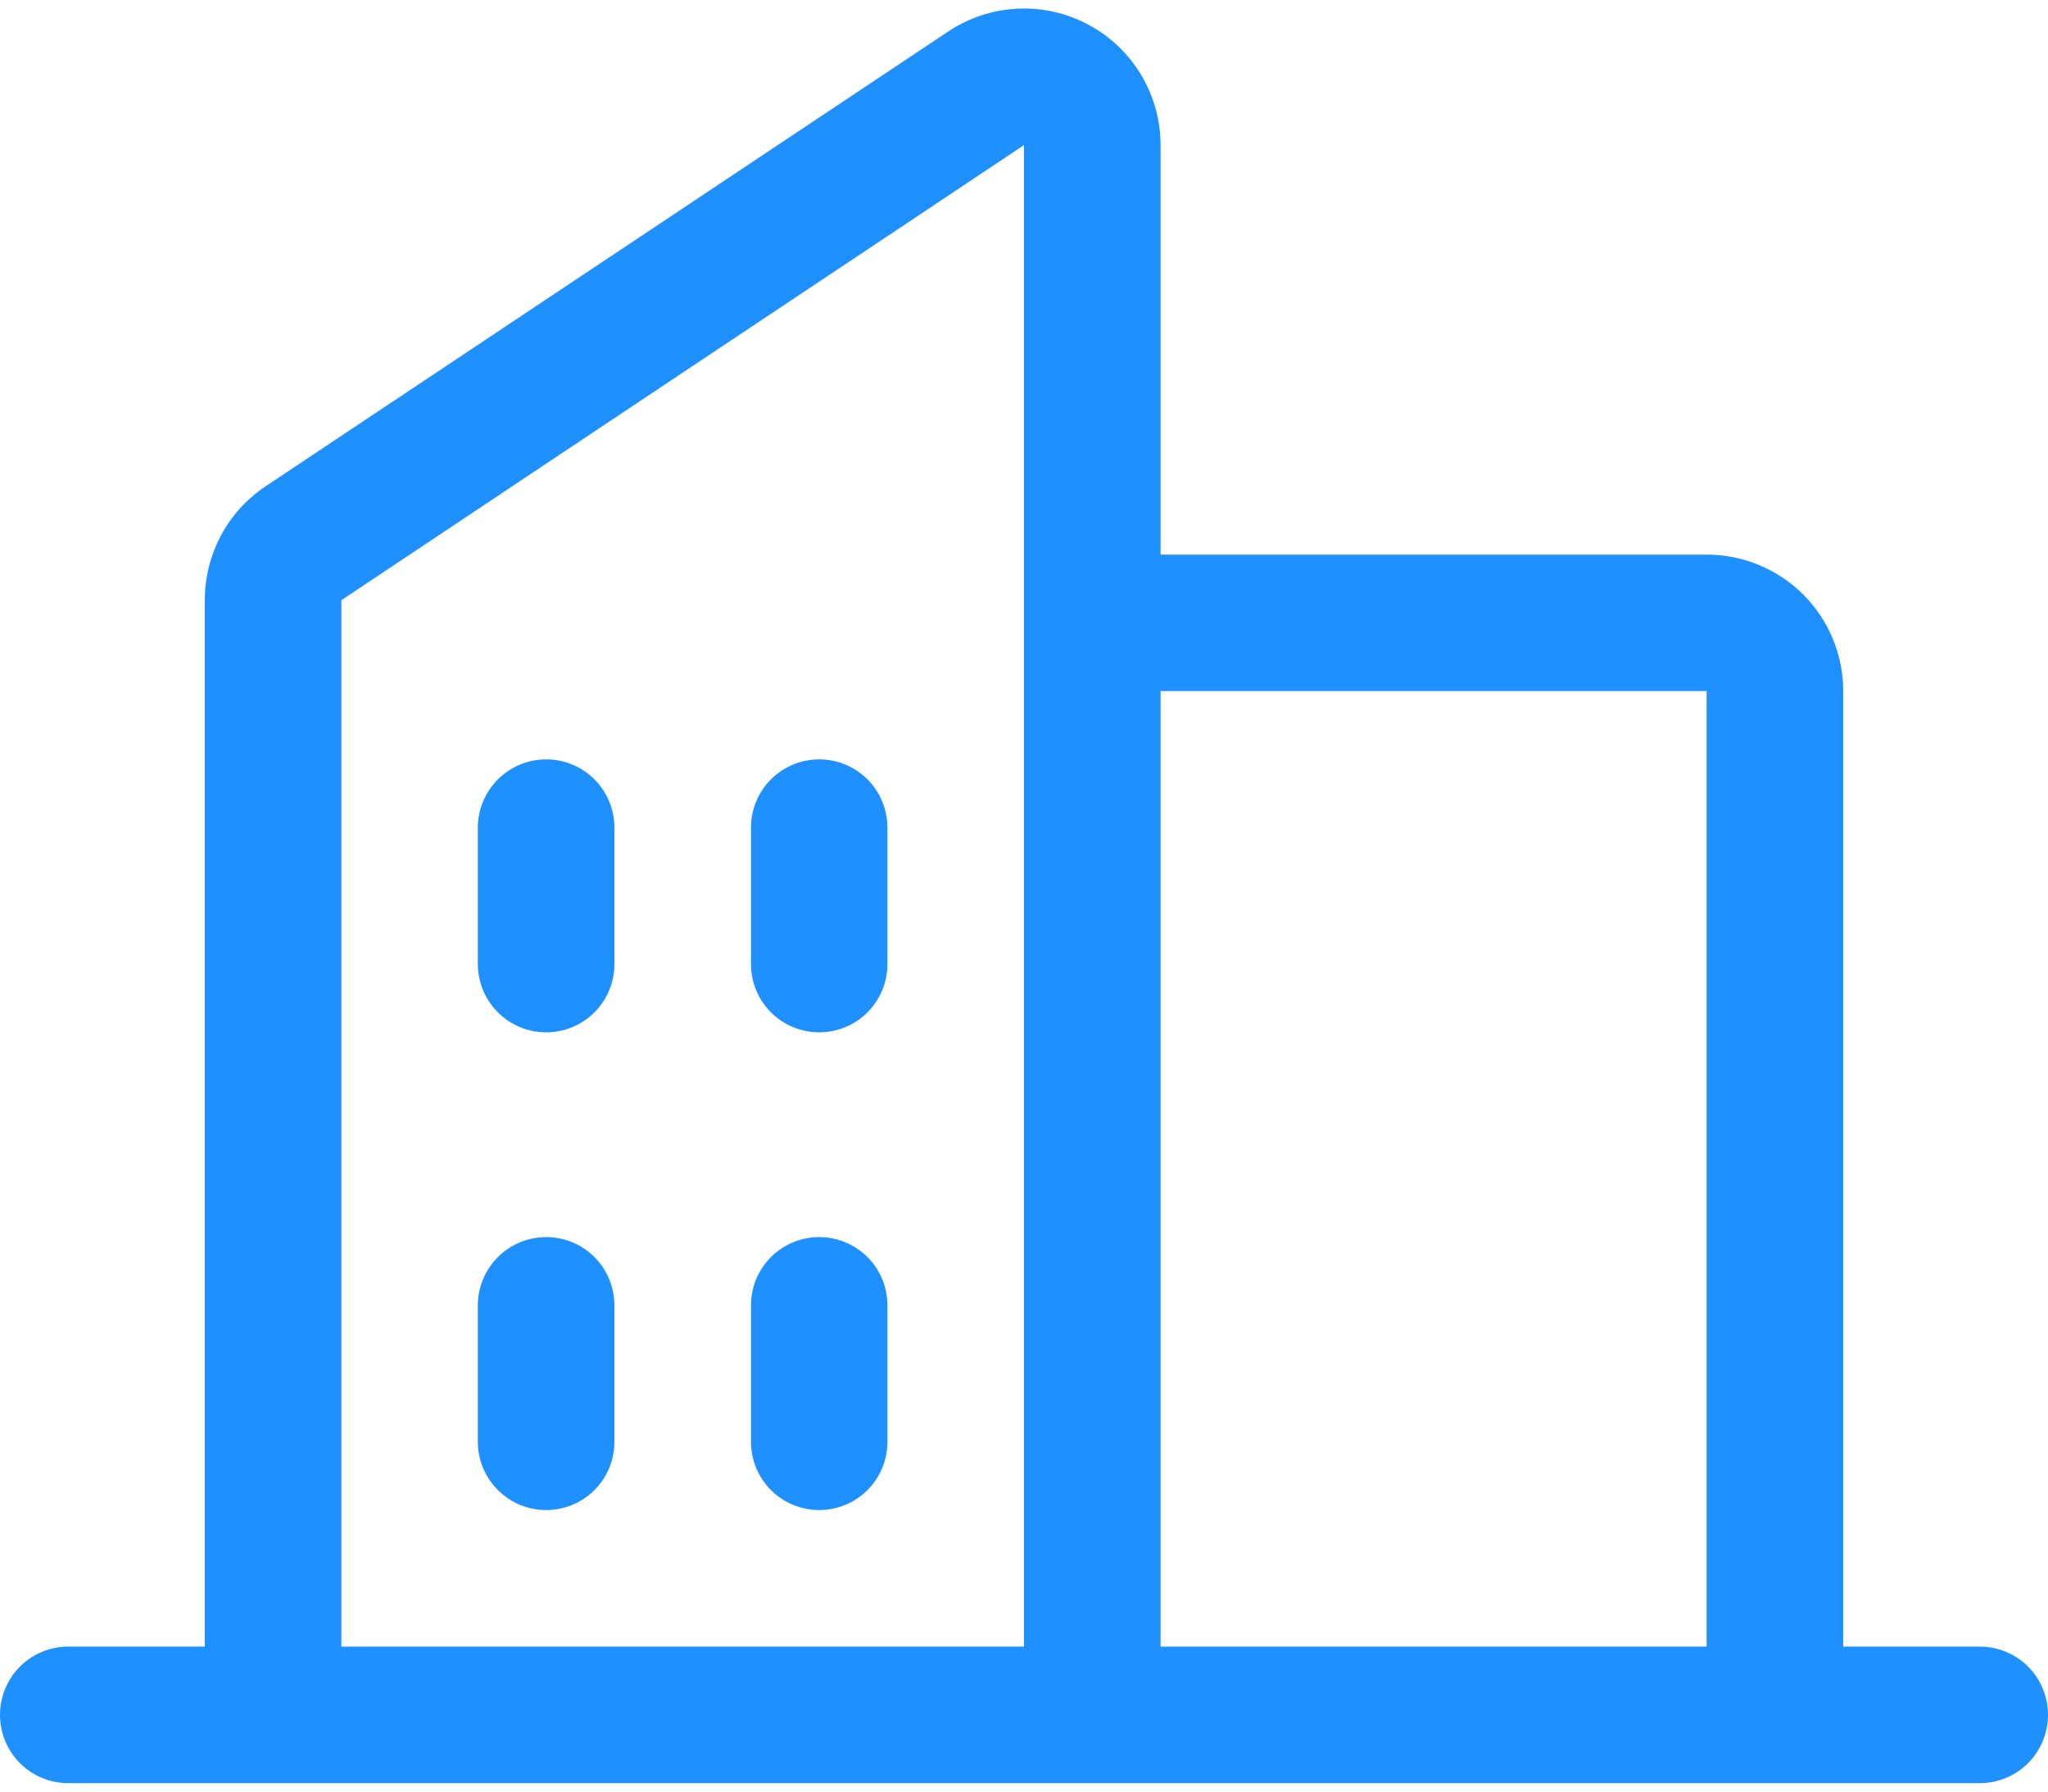 <svg width="16" height="14" viewBox="0 0 16 14" fill="none" xmlns="http://www.w3.org/2000/svg">
<path d="M15.467 12.867H14.4V5.4C14.4 5.118 14.288 4.846 14.088 4.646C13.887 4.446 13.616 4.334 13.333 4.334H9.067V1.134C9.067 0.941 9.014 0.751 8.915 0.585C8.816 0.42 8.674 0.284 8.503 0.193C8.333 0.102 8.141 0.058 7.948 0.068C7.755 0.077 7.569 0.139 7.408 0.246L2.075 3.8C1.928 3.898 1.808 4.03 1.726 4.185C1.643 4.341 1.6 4.514 1.6 4.69V12.867H0.533C0.392 12.867 0.256 12.923 0.156 13.023C0.056 13.123 0 13.259 0 13.4C0 13.542 0.056 13.678 0.156 13.778C0.256 13.878 0.392 13.934 0.533 13.934H15.467C15.608 13.934 15.744 13.878 15.844 13.778C15.944 13.678 16 13.542 16 13.4C16 13.259 15.944 13.123 15.844 13.023C15.744 12.923 15.608 12.867 15.467 12.867ZM13.333 5.4V12.867H9.067V5.4H13.333ZM2.667 4.69L8 1.134V12.867H2.667V4.69ZM6.933 6.467V7.534C6.933 7.675 6.877 7.811 6.777 7.911C6.677 8.011 6.541 8.067 6.4 8.067C6.259 8.067 6.123 8.011 6.023 7.911C5.923 7.811 5.867 7.675 5.867 7.534V6.467C5.867 6.326 5.923 6.19 6.023 6.09C6.123 5.99 6.259 5.934 6.4 5.934C6.541 5.934 6.677 5.99 6.777 6.09C6.877 6.19 6.933 6.326 6.933 6.467ZM4.8 6.467V7.534C4.8 7.675 4.744 7.811 4.644 7.911C4.544 8.011 4.408 8.067 4.267 8.067C4.125 8.067 3.99 8.011 3.89 7.911C3.79 7.811 3.733 7.675 3.733 7.534V6.467C3.733 6.326 3.79 6.19 3.89 6.09C3.99 5.99 4.125 5.934 4.267 5.934C4.408 5.934 4.544 5.99 4.644 6.09C4.744 6.19 4.8 6.326 4.8 6.467ZM4.8 10.2V11.267C4.8 11.409 4.744 11.544 4.644 11.644C4.544 11.744 4.408 11.8 4.267 11.8C4.125 11.8 3.99 11.744 3.89 11.644C3.79 11.544 3.733 11.409 3.733 11.267V10.2C3.733 10.059 3.79 9.923 3.89 9.823C3.99 9.723 4.125 9.667 4.267 9.667C4.408 9.667 4.544 9.723 4.644 9.823C4.744 9.923 4.8 10.059 4.8 10.2ZM6.933 10.2V11.267C6.933 11.409 6.877 11.544 6.777 11.644C6.677 11.744 6.541 11.8 6.4 11.8C6.259 11.8 6.123 11.744 6.023 11.644C5.923 11.544 5.867 11.409 5.867 11.267V10.2C5.867 10.059 5.923 9.923 6.023 9.823C6.123 9.723 6.259 9.667 6.4 9.667C6.541 9.667 6.677 9.723 6.777 9.823C6.877 9.923 6.933 10.059 6.933 10.2Z" fill="#1E90FF"/>
</svg>
